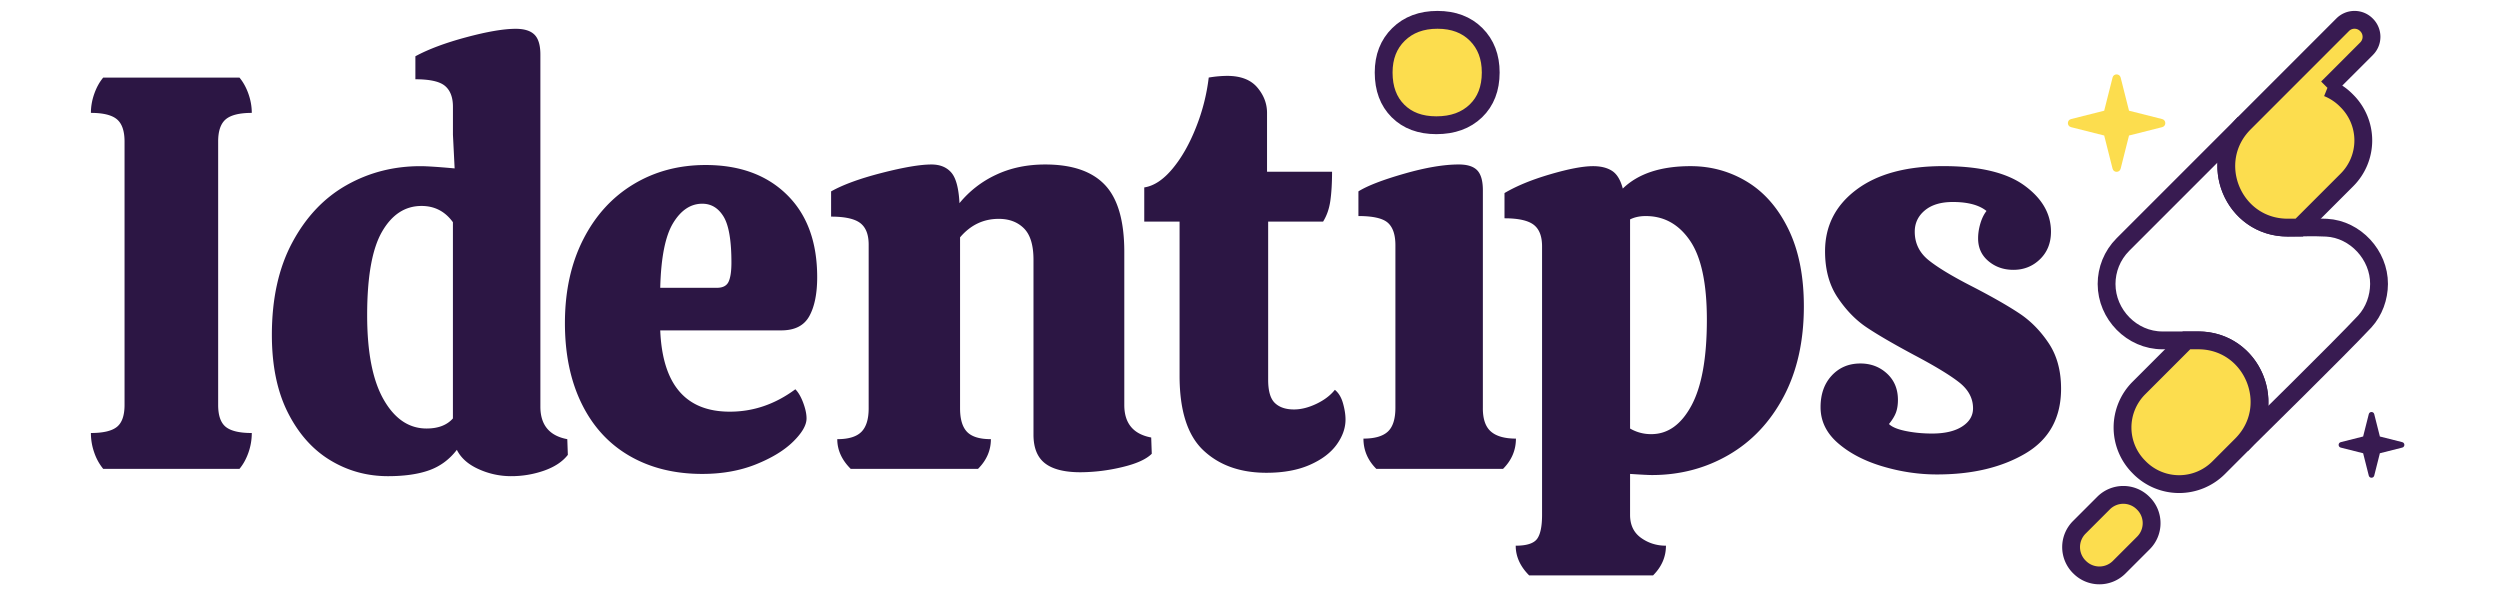<svg xmlns="http://www.w3.org/2000/svg" viewBox="0 0 210 50"><path fill="#FCDD4E" d="M181.622 10.002l-2.753-.695c-.012-.003-.023-.003-.035-.005-.002-.012-.002-.023-.005-.035l-.695-2.753c-.089-.353-.59-.353-.679 0l-.695 2.753c-.003.012-.003.023-.005.035-.012.002-.023.002-.035.005l-2.753.695c-.353.089-.353.59 0 .679l2.753.695c.012.003.023.003.035.005.002.012.002.023.005.035l.695 2.753c.089.353.59.353.679 0l.695-2.753c.003-.012.003-.023.005-.035.012-.002.023-.002.035-.005l2.753-.695c.352-.089.352-.59 0-.679z"/><path fill="#381B51" d="M201.789 37.14l-1.858-.469-.024-.003-.003-.024-.469-1.858c-.06-.238-.398-.238-.458 0l-.469 1.858-.003.024-.024.003-1.858.469c-.238.06-.238.398 0 .458l1.858.469.024.003.003.024.469 1.858c.06.238.398.238.458 0l.469-1.858.003-.024.024-.003 1.858-.469c.238-.06.238-.398 0-.458z"/><path fill="none" stroke="#381B51" stroke-width="1.497" stroke-miterlimit="10" d="M199.839 23.855c-.007 1.145-.416 2.289-1.19 3.141-2.232 2.386-9.223 9.231-10.365 10.373 3.239-3.239.945-8.778-3.637-8.778h-3.006c-2.564 0-4.688-2.177-4.688-4.736 0-1.199.458-2.4 1.373-3.315l10.199-10.199c-3.239 3.239-.945 8.778 3.637 8.778 1.088 0 2.189-.051 3.275.008 2.418.13 4.416 2.303 4.402 4.728z"/><path fill="#FCDD4E" stroke="#381B51" stroke-width="1.497" stroke-miterlimit="10" d="M198.795 4.088l-3.29 3.29a4.68 4.68 0 011.572 1.04l.066.066a4.686 4.686 0 010 6.63l-4.004 4.004h-.977c-4.582 0-6.876-5.539-3.637-8.778l8.261-8.263a1.407 1.407 0 011.989 0l.021.021a1.409 1.409 0 01-.001 1.99zM180.05 45.605l-2.042 2.042c-.917.915-2.4.915-3.315 0l-.034-.032a2.347 2.347 0 010-3.317l2.042-2.042a2.345 2.345 0 013.315 0l.034.034c.914.915.914 2.4 0 3.315zm8.234-8.236c3.239-3.239.945-8.778-3.637-8.778h-.977l-4.004 4.004a4.686 4.686 0 000 6.63l.066.068a4.69 4.69 0 006.63 0l1.922-1.924z"/><path fill="#2C1644" d="M8.671 39.386a4.386 4.386 0 01-.753-1.366 4.922 4.922 0 01-.282-1.648c1.036 0 1.766-.172 2.19-.518.424-.345.636-.957.636-1.837V11.885c0-.878-.212-1.499-.636-1.86-.424-.36-1.154-.542-2.19-.542 0-.533.094-1.067.282-1.601.188-.534.439-.989.753-1.366h11.443c.314.377.565.832.754 1.366.188.534.282 1.067.282 1.601-1.036 0-1.766.181-2.19.542-.424.361-.635.982-.635 1.86v22.133c0 .879.212 1.491.635 1.837.424.345 1.154.518 2.19.518 0 .565-.094 1.115-.282 1.648-.188.534-.44.989-.754 1.366H8.671zM47.699 38.209c-.44.565-1.099 1.005-1.978 1.318a8.337 8.337 0 01-2.825.471 6.528 6.528 0 01-2.684-.588c-.879-.393-1.491-.934-1.836-1.625-.628.817-1.405 1.389-2.331 1.719-.926.33-2.08.494-3.461.494-1.758 0-3.375-.447-4.85-1.342-1.476-.895-2.66-2.229-3.555-4.002-.895-1.773-1.342-3.948-1.342-6.522 0-3.045.572-5.635 1.719-7.77 1.145-2.135 2.66-3.736 4.544-4.803 1.884-1.067 3.956-1.601 6.216-1.601.534 0 1.491.063 2.873.188l-.142-2.825V8.966c0-.785-.22-1.365-.659-1.742-.44-.377-1.271-.565-2.496-.565V4.727c1.099-.596 2.527-1.13 4.285-1.601 1.758-.471 3.139-.706 4.144-.706.722 0 1.248.165 1.577.494s.494.888.494 1.672v29.573c0 1.538.754 2.449 2.26 2.731l.047 1.319zm-9.654-3.061V18.666c-.659-.91-1.538-1.366-2.637-1.366-1.382 0-2.488.723-3.319 2.166-.833 1.445-1.248 3.783-1.248 7.017 0 3.108.463 5.47 1.389 7.087.925 1.618 2.126 2.425 3.602 2.425.973.001 1.711-.282 2.213-.847zM66.809 32.699c.251.252.471.628.659 1.13.188.503.282.942.282 1.318 0 .565-.377 1.217-1.13 1.955-.753.738-1.798 1.373-3.132 1.907-1.335.533-2.833.8-4.497.8-2.324 0-4.356-.502-6.098-1.507s-3.085-2.465-4.026-4.38c-.942-1.914-1.413-4.175-1.413-6.781 0-2.668.51-5.007 1.531-7.017 1.019-2.009 2.425-3.555 4.214-4.638 1.789-1.083 3.814-1.625 6.074-1.625 2.857 0 5.133.832 6.828 2.496 1.695 1.664 2.543 3.972 2.543 6.922 0 1.382-.22 2.472-.659 3.272-.44.801-1.225 1.201-2.355 1.201H55.46c.188 4.552 2.135 6.828 5.839 6.828 1.978.003 3.814-.625 5.51-1.881zM56.543 18.737c-.659 1.083-1.02 2.896-1.083 5.439h4.756c.502 0 .832-.172.989-.518.157-.345.235-.879.235-1.601 0-1.852-.22-3.139-.659-3.861-.44-.722-1.036-1.083-1.79-1.083-.972-.001-1.789.541-2.448 1.624zM96.749 38.115c-.471.471-1.311.847-2.52 1.13a15.241 15.241 0 01-3.461.424c-1.35 0-2.348-.252-2.99-.753-.644-.502-.965-1.302-.965-2.402V21.821c0-1.224-.267-2.103-.8-2.637-.534-.533-1.24-.8-2.119-.8-1.288 0-2.371.518-3.249 1.554V34.3c0 .911.196 1.57.588 1.978.393.408 1.06.612 2.002.612 0 .942-.361 1.774-1.083 2.496H71.461c-.753-.753-1.13-1.585-1.13-2.496.942 0 1.616-.204 2.024-.612.408-.408.613-1.067.613-1.978V20.55c0-.848-.235-1.452-.707-1.813-.471-.36-1.288-.541-2.449-.541v-2.119c1.005-.565 2.425-1.083 4.262-1.554 1.836-.471 3.225-.706 4.167-.706.722 0 1.279.228 1.672.683.392.455.619 1.311.683 2.566a8.67 8.67 0 013.061-2.378c1.224-.581 2.605-.871 4.144-.871 2.26 0 3.932.573 5.015 1.719 1.083 1.146 1.625 3.022 1.625 5.627v12.856c0 1.538.753 2.449 2.26 2.731l.048 1.365zM106.525 18.619v13.279c0 .942.188 1.594.565 1.954.377.361.91.542 1.601.542.596 0 1.224-.157 1.883-.471.66-.314 1.178-.706 1.554-1.178.313.252.542.628.683 1.13.142.503.212.958.212 1.365 0 .723-.252 1.429-.753 2.119-.503.691-1.256 1.256-2.261 1.695-1.005.439-2.213.659-3.626.659-2.197 0-3.964-.627-5.298-1.884-1.334-1.255-2.001-3.343-2.001-6.263v-12.95h-2.967v-2.872c.816-.125 1.609-.651 2.378-1.577.769-.926 1.428-2.087 1.978-3.485a16.54 16.54 0 001.06-4.167 9.516 9.516 0 011.553-.141c1.131 0 1.97.322 2.52.965.549.644.825 1.358.825 2.142v4.944h5.462c0 .942-.048 1.75-.142 2.425-.094.675-.298 1.264-.612 1.766h-4.614zM124.56 34.3c0 .911.227 1.562.683 1.954.454.393 1.154.589 2.095.589 0 .973-.362 1.821-1.083 2.543h-10.642c-.723-.722-1.083-1.57-1.083-2.543.942 0 1.625-.196 2.049-.589.423-.392.635-1.06.635-2.001V20.597c0-.879-.212-1.507-.635-1.884-.424-.377-1.248-.565-2.472-.565v-2.072c.753-.471 2.032-.965 3.838-1.483 1.805-.518 3.335-.777 4.591-.777.722 0 1.24.165 1.554.495.313.33.471.887.471 1.672V34.3z"/><path fill="#FCDD4E" stroke="#381B51" stroke-width="1.497" stroke-miterlimit="10" d="M123.972 9.319c-.832.8-1.939 1.201-3.319 1.201-1.35 0-2.425-.4-3.225-1.201-.801-.801-1.201-1.876-1.201-3.226 0-1.319.416-2.385 1.248-3.202.832-.816 1.923-1.225 3.273-1.225 1.349 0 2.432.408 3.249 1.225.816.817 1.224 1.883 1.224 3.202-.002 1.35-.418 2.425-1.249 3.226z"/><path fill="#2C1644" d="M136.926 39.81v3.438c0 .847.306 1.49.919 1.93.612.44 1.31.66 2.095.66 0 .942-.362 1.773-1.083 2.496H128.45c-.753-.754-1.13-1.586-1.13-2.496.911 0 1.508-.189 1.79-.565s.423-1.052.423-2.024V20.691c0-.848-.235-1.452-.706-1.813-.472-.36-1.289-.541-2.449-.541v-2.119c1.004-.596 2.284-1.122 3.838-1.577 1.554-.455 2.754-.683 3.603-.683.659 0 1.192.134 1.601.4.407.267.706.761.894 1.483 1.288-1.255 3.187-1.884 5.698-1.884 1.727 0 3.312.44 4.757 1.319 1.443.879 2.597 2.206 3.46 3.979.863 1.774 1.295 3.932 1.295 6.475 0 2.92-.565 5.447-1.695 7.582-1.131 2.135-2.669 3.767-4.615 4.897-1.947 1.13-4.098 1.695-6.452 1.695-.282 0-.894-.032-1.836-.094zm5.039-19.589c-.943-1.381-2.183-2.072-3.721-2.072-.503 0-.942.094-1.318.282v17.565a3.46 3.46 0 001.789.471c1.382 0 2.504-.8 3.367-2.402.863-1.601 1.295-4.003 1.295-7.205.001-3.044-.47-5.258-1.412-6.639zM158.13 39.174c-1.522-.454-2.77-1.107-3.744-1.954-.973-.847-1.459-1.852-1.459-3.014 0-1.099.313-1.985.942-2.661.627-.674 1.428-1.012 2.402-1.012.878 0 1.625.282 2.237.847.612.565.918 1.303.918 2.213 0 .408-.056.761-.165 1.06-.111.298-.306.62-.589.965.251.251.722.447 1.412.588.69.141 1.428.212 2.213.212 1.067 0 1.907-.196 2.52-.589.612-.392.918-.902.918-1.53 0-.847-.393-1.577-1.178-2.19-.785-.613-2.041-1.373-3.766-2.284-1.758-.942-3.092-1.719-4.003-2.331-.911-.612-1.719-1.444-2.424-2.496-.707-1.052-1.06-2.347-1.06-3.885 0-2.135.878-3.862 2.637-5.18 1.758-1.319 4.192-1.978 7.299-1.978 3.045 0 5.314.542 6.804 1.625 1.491 1.083 2.237 2.378 2.237 3.885 0 .942-.306 1.712-.918 2.307-.613.597-1.359.895-2.237.895-.817 0-1.516-.242-2.095-.73-.582-.487-.871-1.122-.871-1.908 0-.407.062-.824.188-1.248.125-.424.297-.777.517-1.059-.628-.502-1.57-.754-2.825-.754-1.005 0-1.789.235-2.355.707-.565.471-.847 1.067-.847 1.789 0 .973.393 1.774 1.178 2.402.784.628 2.04 1.382 3.767 2.26 1.631.847 2.919 1.585 3.861 2.213.943.628 1.758 1.46 2.449 2.496.69 1.036 1.036 2.307 1.036 3.814 0 2.449-.997 4.262-2.99 5.439-1.993 1.177-4.466 1.766-7.416 1.766-1.54.003-3.07-.225-4.593-.68z"/></svg>